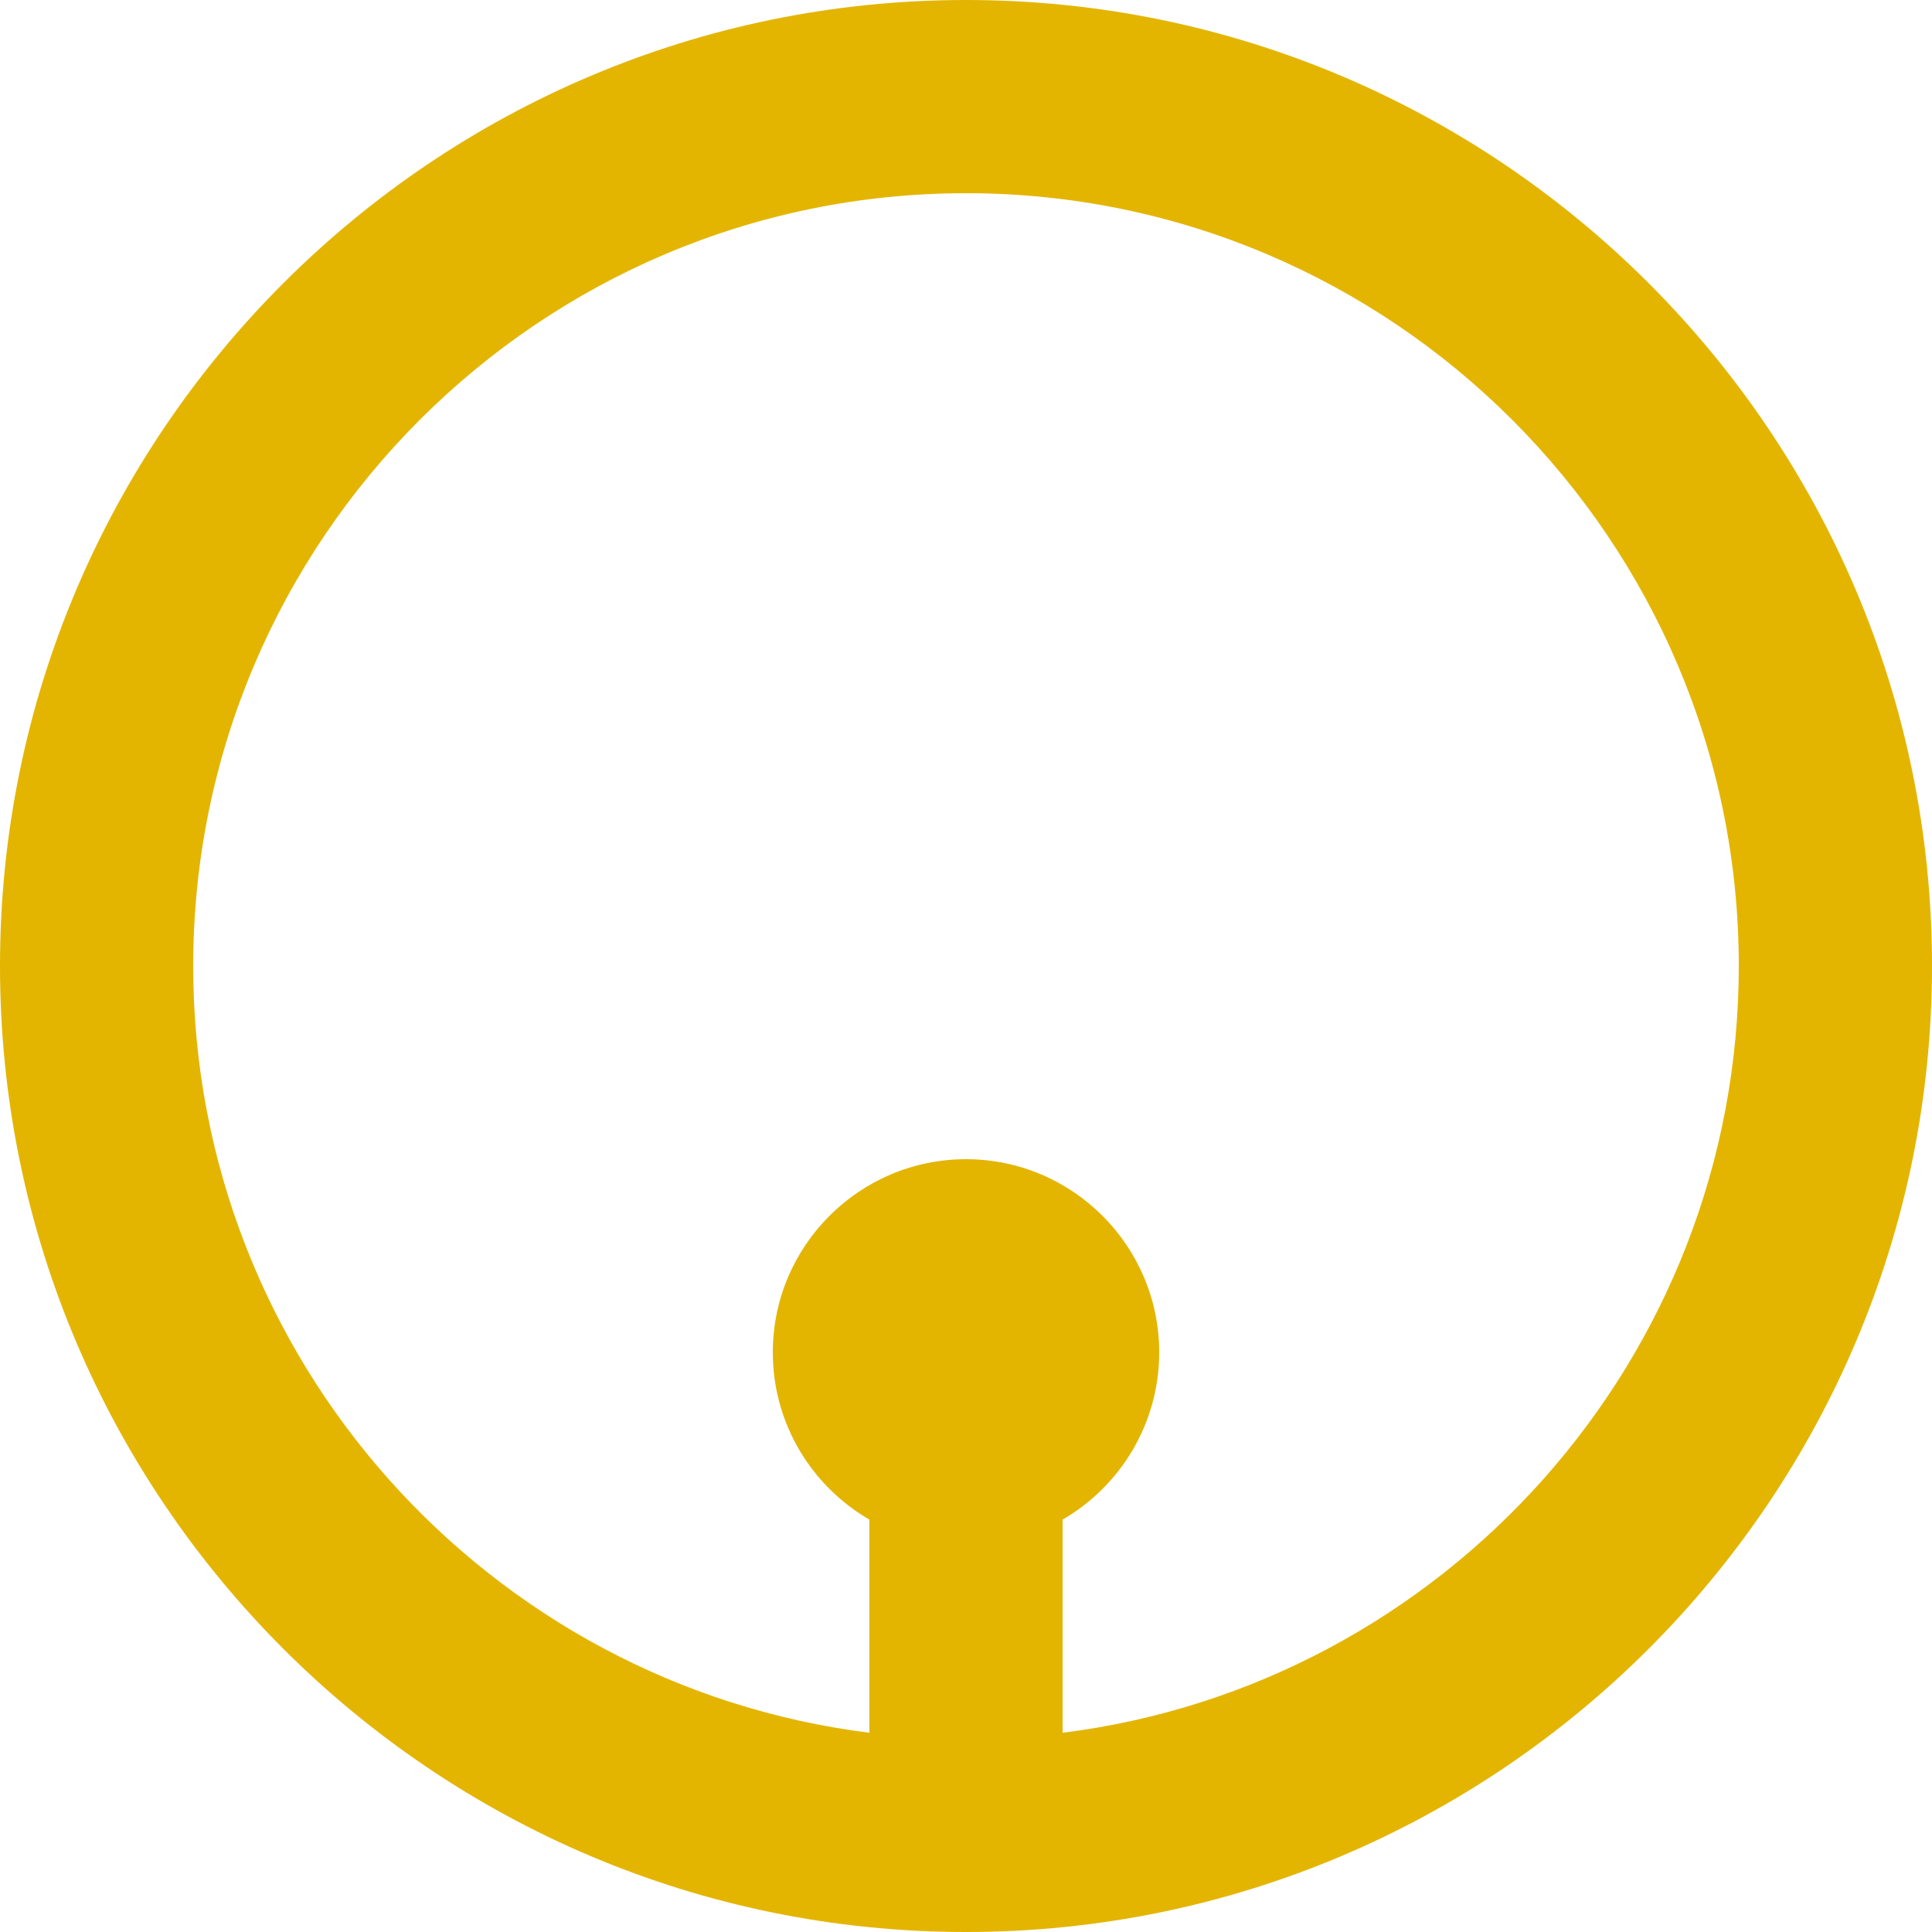 <svg version="1.1" id="图层_1" x="0px" y="0px" width="180px" height="180px" viewBox="0 0 180 180" enable-background="new 0 0 180 180" xml:space="preserve" xmlns="http://www.w3.org/2000/svg" xmlns:xlink="http://www.w3.org/1999/xlink" xmlns:xml="http://www.w3.org/XML/1998/namespace">
  <path fill="#E3B500" d="M90,0C40.374,0,0,40.374,0,90s40.374,90,90,90c49.626,0,90-40.374,90-90S139.626,0,90,0z M99,161.438
	v-19.859c5.374-3.118,9-8.931,9-15.579c0-9.925-8.075-18-18-18c-9.925,0-18,8.075-18,18c0,6.648,3.625,12.461,9,15.579v19.859
	C45.531,156.996,18,126.654,18,90c0-39.7,32.299-72,72-72c39.701,0,71.999,32.3,71.999,72
	C161.999,126.654,134.47,156.996,99,161.438z" class="color c1"/>
</svg>
